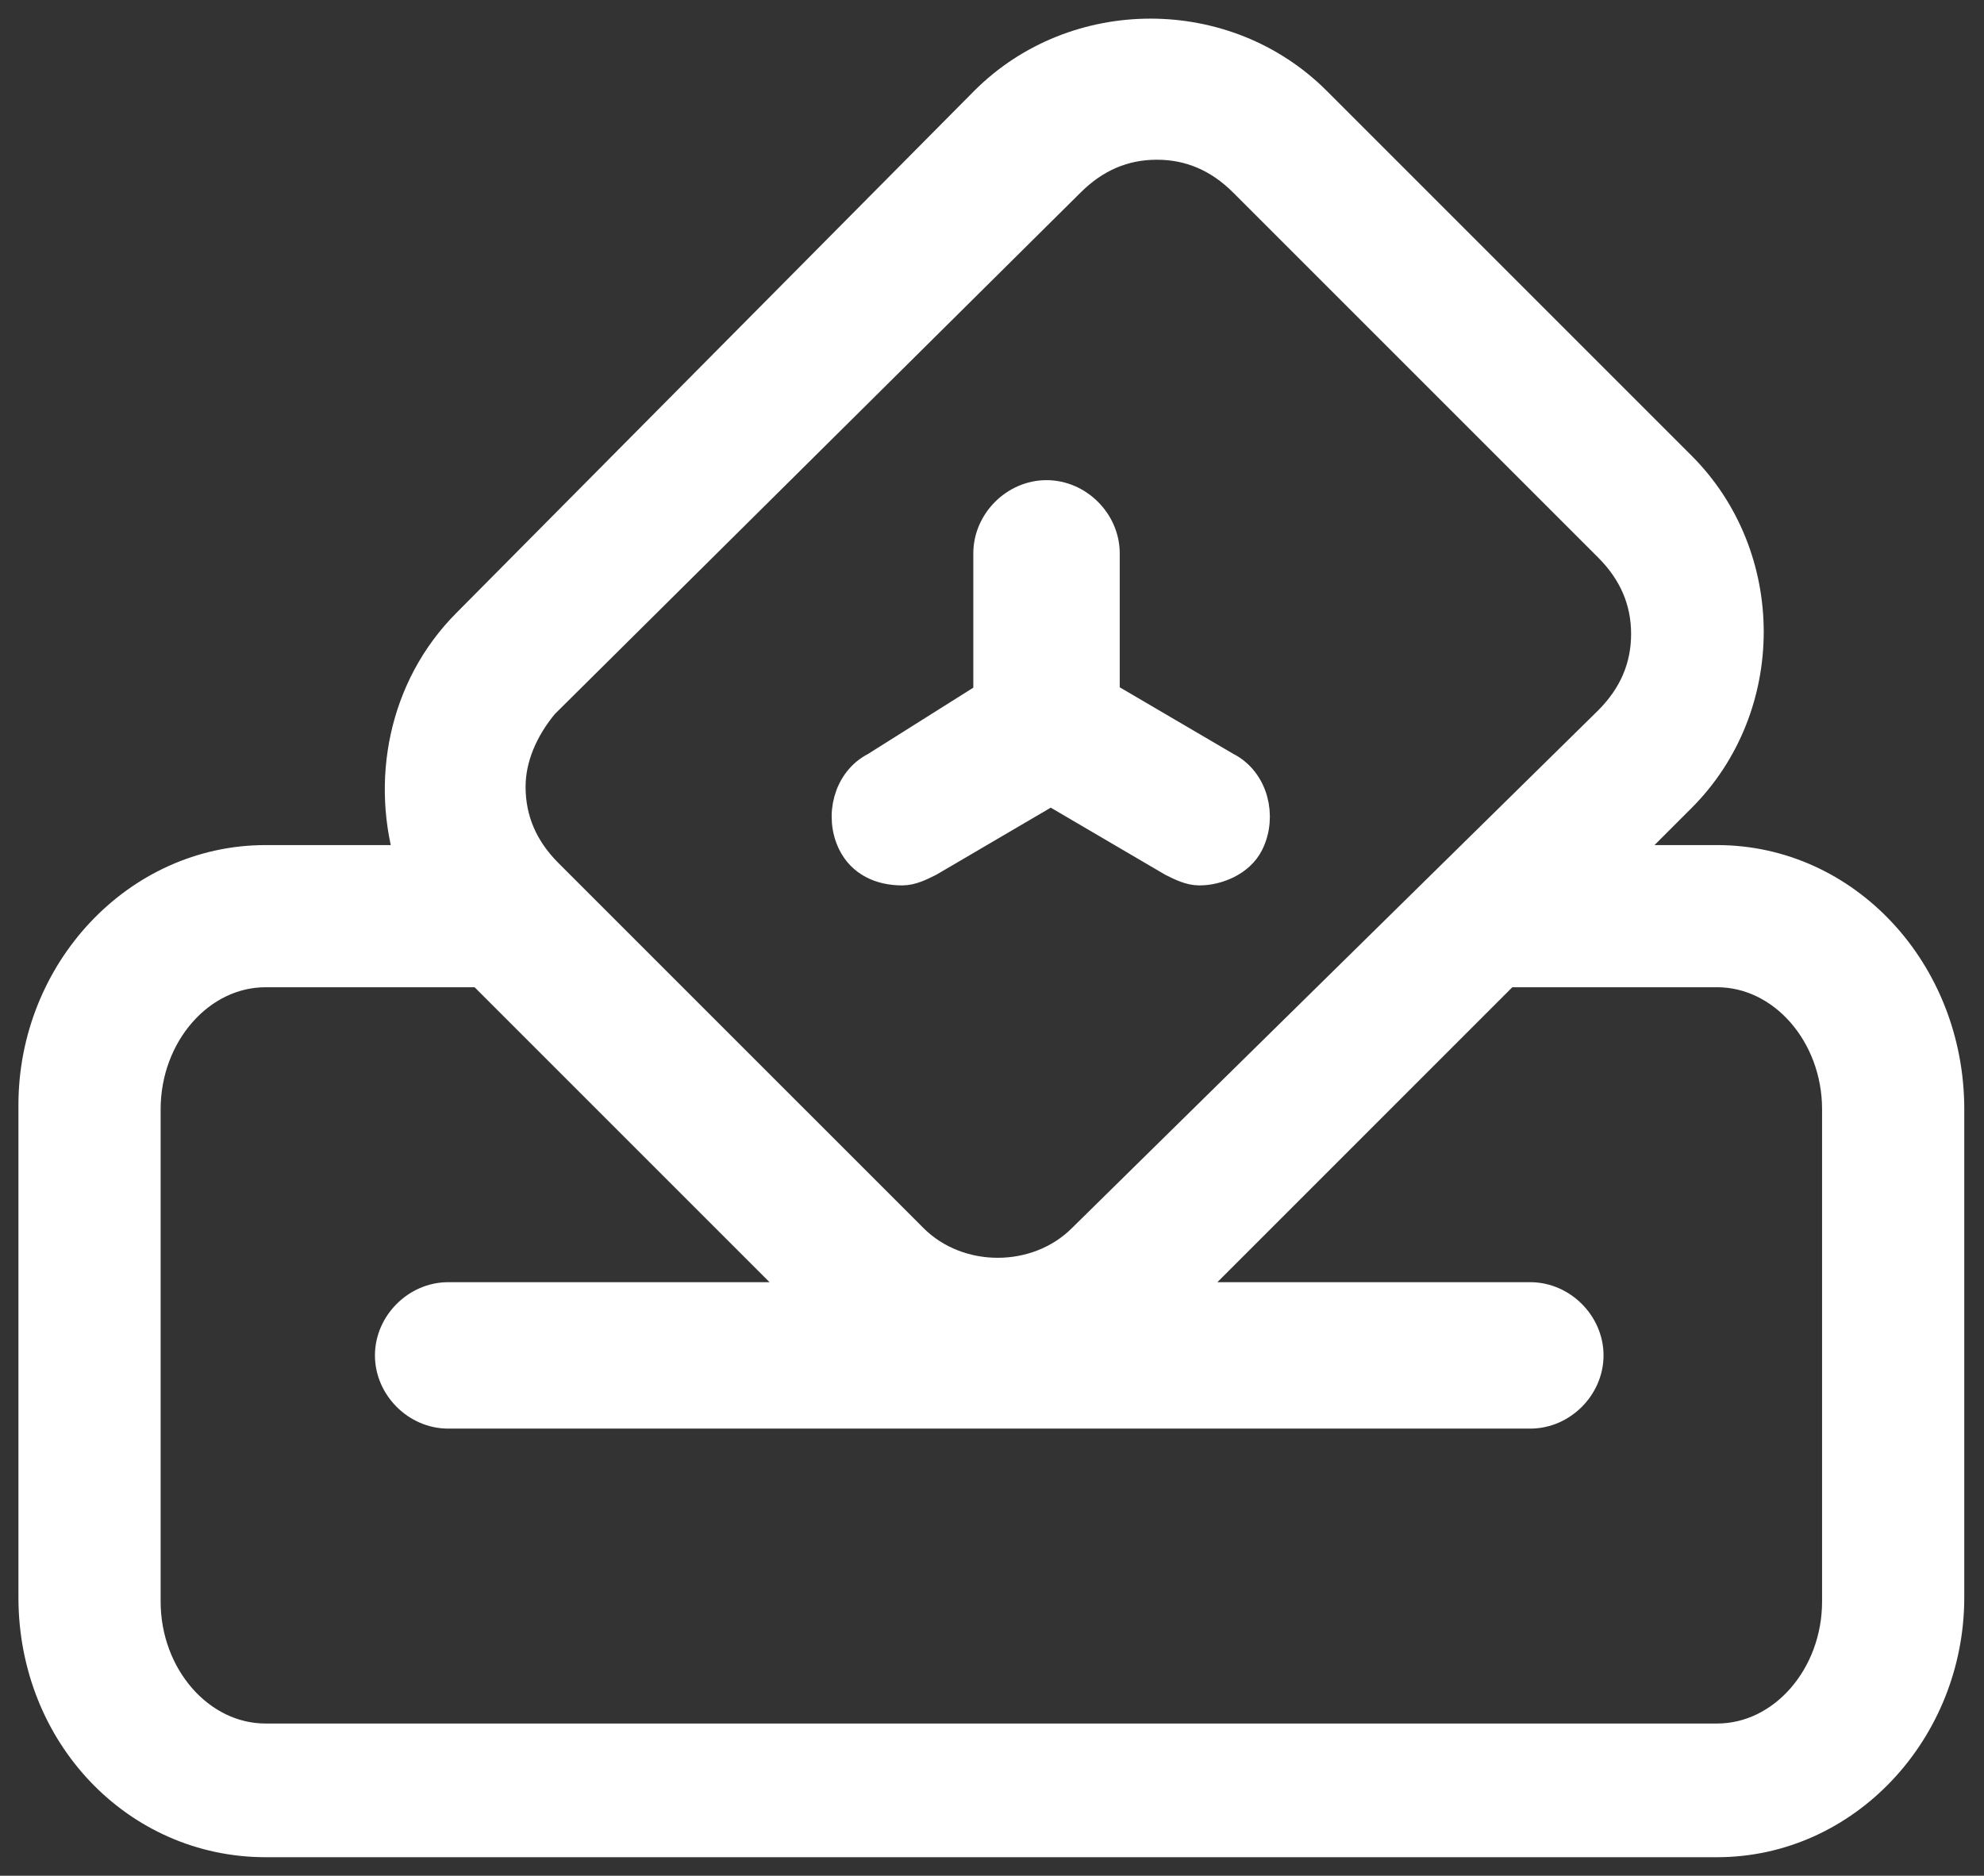 <?xml version="1.0" encoding="UTF-8"?>
<svg width="55px" height="52px" viewBox="0 0 55 52" version="1.1" xmlns="http://www.w3.org/2000/svg" xmlns:xlink="http://www.w3.org/1999/xlink">
    <rect x="0" y="0" width="55" height="52" fill="#333333" stroke="none"/>
    <title>执法评议</title>
    <g id="页面-1" stroke="none" stroke-width="1" fill="none" fill-rule="evenodd">
        <g id="Apple-TV" transform="translate(-1186, -111)" fill="#FFFFFF" fill-rule="nonzero" stroke="#FFFFFF">
            <path d="M1213.364,113.869 C1215.835,111.399 1219.953,111.399 1222.423,113.869 L1222.423,113.869 L1232.541,123.987 C1235.011,126.458 1235.011,130.575 1232.541,133.046 L1232.541,133.046 L1230.659,134.928 L1233.6,134.928 C1237.129,134.928 1239.953,137.987 1239.953,141.752 L1239.953,141.752 L1239.953,155.281 C1239.953,158.928 1237.129,161.987 1233.6,161.987 L1233.6,161.987 L1193.364,161.987 C1189.835,161.987 1187.011,159.046 1187.011,155.281 L1187.011,155.281 L1187.011,141.634 C1187.011,137.987 1189.835,134.928 1193.364,134.928 L1193.364,134.928 L1197.482,134.928 C1196.776,132.693 1197.247,130.105 1199.011,128.34 L1199.011,128.34 Z M1199.364,137.869 L1193.364,137.869 C1191.482,137.869 1189.953,139.634 1189.953,141.752 L1189.953,141.752 L1189.953,155.399 C1189.953,157.517 1191.482,159.281 1193.364,159.281 L1193.364,159.281 L1233.6,159.281 C1235.482,159.281 1237.011,157.517 1237.011,155.399 L1237.011,155.399 L1237.011,141.752 C1237.011,139.634 1235.482,137.869 1233.6,137.869 L1233.6,137.869 L1227.717,137.869 L1218.541,147.046 L1228.423,147.046 C1229.247,147.046 1229.953,147.752 1229.953,148.575 C1229.953,149.399 1229.247,150.105 1228.423,150.105 L1228.423,150.105 L1198.423,150.105 C1197.6,150.105 1196.894,149.399 1196.894,148.575 C1196.894,147.752 1197.6,147.046 1198.423,147.046 L1198.423,147.046 L1208.541,147.046 L1199.364,137.869 Z M1218.07,114.928 C1217.129,114.928 1216.306,115.281 1215.6,115.987 L1215.6,115.987 L1201.011,130.458 C1200.423,131.164 1200.07,131.987 1200.07,132.811 C1200.07,133.752 1200.423,134.575 1201.129,135.281 L1201.129,135.281 L1211.247,145.399 C1212.541,146.693 1214.776,146.693 1216.07,145.399 L1216.07,145.399 L1230.659,131.046 C1231.364,130.34 1231.717,129.517 1231.717,128.575 C1231.717,127.634 1231.364,126.811 1230.659,126.105 L1230.659,126.105 L1220.541,115.987 C1219.835,115.281 1219.011,114.928 1218.07,114.928 Z M1215.011,124.811 C1215.835,124.811 1216.541,125.517 1216.541,126.34 L1216.541,126.34 L1216.541,130.34 L1219.953,132.34 C1220.659,132.693 1220.894,133.634 1220.541,134.34 C1220.306,134.811 1219.717,135.046 1219.247,135.046 C1219.011,135.046 1218.776,134.928 1218.541,134.811 L1218.541,134.811 L1215.129,132.811 L1211.717,134.811 C1211.482,134.928 1211.247,135.046 1211.011,135.046 C1210.423,135.046 1209.953,134.811 1209.717,134.34 C1209.364,133.634 1209.6,132.693 1210.306,132.34 L1210.306,132.34 L1213.482,130.34 L1213.482,126.34 C1213.482,125.517 1214.188,124.811 1215.011,124.811 Z" id="执法评议"></path>
        </g>
    </g>
</svg>